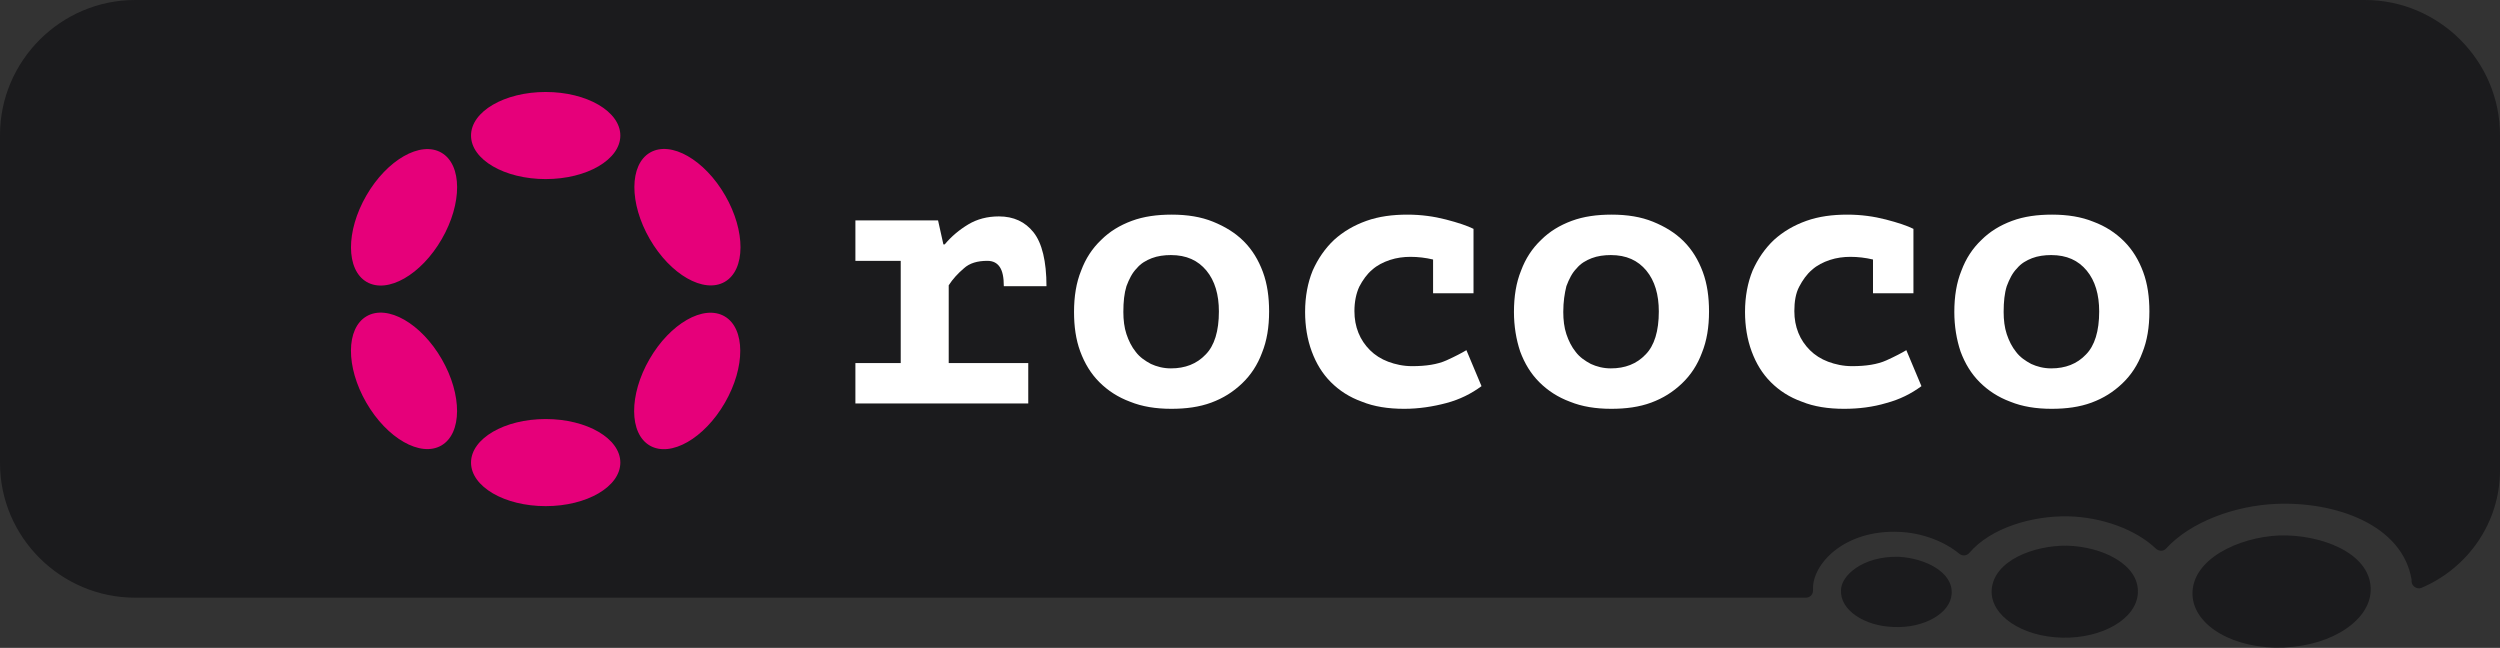 <?xml version="1.0" encoding="utf-8"?>
<!-- Generator: Adobe Illustrator 27.1.1, SVG Export Plug-In . SVG Version: 6.00 Build 0)  -->
<svg version="1.1" id="Layer_1" xmlns="http://www.w3.org/2000/svg" xmlns:xlink="http://www.w3.org/1999/xlink" x="0px" y="0px"
	 viewBox="0 0 562.6 145.8" style="enable-background:new 0 0 562.6 145.8;" xml:space="preserve">
<rect x="0" y="0" width="562.6" height="145.8" fill="#333333" stroke="none"/>
<style type="text/css">
	.st0{fill:#1B1B1D;}
	.st1{fill-rule:evenodd;clip-rule:evenodd;fill:#1B1B1D;}
	.st2{fill:#E6007A;}
	.st3{fill:#FFFFFF;}
</style>
<g>
	<g>
		<path class="st0" d="M562.6,30.4v75.4c0,11.9-7.3,22.1-17.7,26.5c-1,0.4-2.2-0.4-2.2-1.5c0-0.2,0-0.3,0-0.4
			c-2.1-12.3-17.1-17.6-30.6-17c-9.1,0.4-19.1,4-24.6,10c-0.6,0.7-1.6,0.7-2.3,0.1c-4.7-4.5-12.4-7.1-19.6-7.3
			c-8.3-0.2-17.6,2.6-22.4,8.2c-0.6,0.7-1.6,0.8-2.3,0.2c-3.5-2.9-8.6-4.7-13.4-4.9c-12.5-0.6-19.7,7.3-19.5,12.9c0,0.1,0,0.2,0,0.3
			c0,0.9-0.7,1.6-1.6,1.6h-376C13.7,134.5,0,120.9,0,104.2V30.4C0,13.7,13.7,0,30.4,0h501.8C548.9,0,562.6,13.7,562.6,30.4z"/>
		<g>
			<path class="st1" d="M533.5,132.3c0.3,7-8.5,13-19.5,13.4c-11.1,0.5-20.3-4.8-20.6-11.8c-0.3-8,10.3-13,19.5-13.4
				C522.1,120.2,533.2,124.3,533.5,132.3z"/>
			<path class="st1" d="M481.1,133.5c-0.3,5.7-7.9,10.2-17,10c-9.1-0.2-16.2-5-15.9-10.7c0.4-6.6,9.4-10.1,17-10
				C473,123,481.5,127,481.1,133.5z"/>
			<path class="st1" d="M439.2,133.7c-0.3,4.3-6.2,7.7-13,7.4c-6.8-0.2-12.1-3.9-11.9-8.2c-0.1-3.2,4.7-7.8,13-7.6
				C433.1,125.6,439.6,128.7,439.2,133.7z"/>
		</g>
	</g>
	<g>
		<ellipse class="st2" cx="122.8" cy="30.5" rx="16.8" ry="9.8"/>
		<ellipse class="st2" cx="122.8" cy="104.1" rx="16.8" ry="9.8"/>
		<ellipse transform="matrix(0.5 -0.866 0.866 0.5 3.131 103.175)" class="st2" cx="90.9" cy="48.9" rx="16.8" ry="9.8"/>
		<ellipse transform="matrix(0.5 -0.866 0.866 0.5 3.131 176.764)" class="st2" cx="154.6" cy="85.7" rx="16.8" ry="9.8"/>
		<ellipse transform="matrix(0.866 -0.5 0.5 0.866 -30.652 56.941)" class="st2" cx="90.9" cy="85.7" rx="9.8" ry="16.8"/>
		<ellipse transform="matrix(0.866 -0.5 0.5 0.866 -3.719 83.879)" class="st2" cx="154.7" cy="48.9" rx="9.8" ry="16.8"/>
		<g>
			<path class="st3" d="M192.5,81.7h10.2v-23h-10.2v-9.1h18.6l1.2,5.4h0.3c1.5-1.8,3.3-3.3,5.3-4.5c2-1.2,4.3-1.8,6.9-1.8
				c3.3,0,5.9,1.2,7.8,3.6c1.9,2.4,2.9,6.5,2.9,12.1h-9.6c0-2-0.3-3.4-0.9-4.3c-0.6-0.9-1.5-1.4-2.8-1.4c-2.2,0-4,0.5-5.3,1.7
				c-1.3,1.1-2.5,2.4-3.4,3.8v17.5h17.9v9.1h-38.9L192.5,81.7L192.5,81.7z"/>
			<path class="st3" d="M241.7,70.2c0-3.5,0.5-6.6,1.6-9.3c1-2.7,2.5-5,4.5-6.9c1.9-1.9,4.2-3.3,6.9-4.3c2.7-1,5.7-1.4,9-1.4
				c3.5,0,6.6,0.5,9.3,1.6s5,2.5,6.9,4.4c1.9,1.9,3.3,4.2,4.3,6.9s1.4,5.7,1.4,8.9c0,3.5-0.5,6.6-1.6,9.3c-1,2.7-2.5,5-4.5,6.9
				s-4.2,3.3-6.9,4.3c-2.7,1-5.7,1.4-9,1.4c-3.5,0-6.6-0.5-9.3-1.6c-2.7-1-5-2.5-6.9-4.4c-1.9-1.9-3.3-4.2-4.3-6.9
				C242.1,76.4,241.7,73.4,241.7,70.2z M252.8,70.2c0,1.8,0.2,3.5,0.7,5c0.5,1.5,1.2,2.9,2.1,4c0.9,1.2,2.1,2,3.4,2.7
				c1.3,0.6,2.8,1,4.5,1c3.2,0,5.8-1,7.8-3.1c2-2,3-5.3,3-9.7c0-3.8-0.9-6.9-2.8-9.2c-1.9-2.3-4.5-3.5-8-3.5c-1.5,0-3,0.2-4.3,0.7
				c-1.3,0.5-2.5,1.2-3.4,2.3c-1,1-1.7,2.4-2.3,4C253,66,252.8,67.9,252.8,70.2z"/>
			<path class="st3" d="M333.4,86.9c-2.3,1.7-4.9,3-7.9,3.8S319.3,92,316,92c-3.6,0-6.8-0.5-9.5-1.6c-2.8-1-5.1-2.5-7-4.4
				c-1.9-1.9-3.3-4.2-4.3-6.9c-1-2.7-1.5-5.7-1.5-8.9c0-3.5,0.6-6.6,1.7-9.3c1.2-2.7,2.8-5,4.8-6.9c2.1-1.9,4.5-3.3,7.3-4.3
				c2.8-1,5.9-1.4,9.2-1.4c3.1,0,6,0.4,8.7,1.1c2.7,0.7,4.8,1.4,6.2,2.1V66h-9.1v-7.6c-1.7-0.4-3.4-0.6-5.1-0.6
				c-1.5,0-3.1,0.2-4.6,0.7c-1.5,0.5-2.9,1.2-4,2.2c-1.2,1-2.1,2.3-2.9,3.8c-0.7,1.5-1.1,3.4-1.1,5.5c0,1.8,0.3,3.4,0.9,4.9
				c0.6,1.5,1.5,2.8,2.6,3.9c1.1,1.1,2.5,2,4.1,2.6c1.6,0.6,3.4,1,5.4,1c3.1,0,5.7-0.4,7.7-1.3s3.5-1.7,4.5-2.3L333.4,86.9z"/>
			<path class="st3" d="M340.7,70.2c0-3.5,0.5-6.6,1.6-9.3c1-2.7,2.5-5,4.5-6.9c1.9-1.9,4.2-3.3,6.9-4.3c2.7-1,5.7-1.4,9-1.4
				c3.5,0,6.6,0.5,9.3,1.6s5,2.5,6.9,4.4c1.9,1.9,3.3,4.2,4.3,6.9s1.4,5.7,1.4,8.9c0,3.5-0.5,6.6-1.6,9.3c-1,2.7-2.5,5-4.5,6.9
				s-4.2,3.3-6.9,4.3c-2.7,1-5.7,1.4-9,1.4c-3.5,0-6.6-0.5-9.3-1.6c-2.7-1-5-2.5-6.9-4.4c-1.9-1.9-3.3-4.2-4.3-6.9
				C341.2,76.4,340.7,73.4,340.7,70.2z M351.8,70.2c0,1.8,0.2,3.5,0.7,5c0.5,1.5,1.2,2.9,2.1,4c0.9,1.2,2.1,2,3.4,2.7
				c1.3,0.6,2.8,1,4.5,1c3.2,0,5.8-1,7.8-3.1c2-2,3-5.3,3-9.7c0-3.8-0.9-6.9-2.8-9.2c-1.9-2.3-4.5-3.5-8-3.5c-1.5,0-3,0.2-4.3,0.7
				c-1.3,0.5-2.5,1.2-3.4,2.3c-1,1-1.7,2.4-2.3,4C352.1,66,351.8,67.9,351.8,70.2z"/>
			<path class="st3" d="M432.4,86.9c-2.3,1.7-4.9,3-7.9,3.8c-3,0.9-6.2,1.3-9.5,1.3c-3.6,0-6.8-0.5-9.5-1.6c-2.8-1-5.1-2.5-7-4.4
				c-1.9-1.9-3.3-4.2-4.3-6.9c-1-2.7-1.5-5.7-1.5-8.9c0-3.5,0.6-6.6,1.7-9.3c1.2-2.7,2.8-5,4.8-6.9c2.1-1.9,4.5-3.3,7.3-4.3
				c2.8-1,5.9-1.4,9.2-1.4c3.1,0,6,0.4,8.7,1.1c2.7,0.7,4.8,1.4,6.2,2.1V66h-9.1v-7.6c-1.7-0.4-3.4-0.6-5.1-0.6
				c-1.5,0-3.1,0.2-4.6,0.7c-1.5,0.5-2.9,1.2-4,2.2c-1.2,1-2.1,2.3-2.9,3.8s-1.1,3.4-1.1,5.5c0,1.8,0.3,3.4,0.9,4.9
				c0.6,1.5,1.5,2.8,2.6,3.9c1.1,1.1,2.5,2,4.1,2.6c1.6,0.6,3.4,1,5.4,1c3.1,0,5.7-0.4,7.7-1.3s3.5-1.7,4.5-2.3L432.4,86.9z"/>
			<path class="st3" d="M439.8,70.2c0-3.5,0.5-6.6,1.6-9.3c1-2.7,2.5-5,4.5-6.9c1.9-1.9,4.2-3.3,6.9-4.3c2.7-1,5.7-1.4,9-1.4
				c3.5,0,6.6,0.5,9.3,1.6c2.7,1,5,2.5,6.9,4.4c1.9,1.9,3.3,4.2,4.3,6.9s1.4,5.7,1.4,8.9c0,3.5-0.5,6.6-1.6,9.3
				c-1,2.7-2.5,5-4.5,6.9s-4.2,3.3-6.9,4.3c-2.7,1-5.7,1.4-9,1.4c-3.5,0-6.6-0.5-9.3-1.6c-2.7-1-5-2.5-6.9-4.4s-3.3-4.2-4.3-6.9
				C440.3,76.4,439.8,73.4,439.8,70.2z M450.9,70.2c0,1.8,0.2,3.5,0.7,5c0.5,1.5,1.2,2.9,2.1,4c0.9,1.2,2.1,2,3.4,2.7
				c1.3,0.6,2.8,1,4.5,1c3.2,0,5.8-1,7.8-3.1c2-2,3-5.3,3-9.7c0-3.8-0.9-6.9-2.8-9.2c-1.9-2.3-4.5-3.5-8-3.5c-1.5,0-3,0.2-4.3,0.7
				c-1.3,0.5-2.5,1.2-3.4,2.3c-1,1-1.7,2.4-2.3,4C451.1,66,450.9,67.9,450.9,70.2z"/>
		</g>
	</g>
</g>
</svg>
